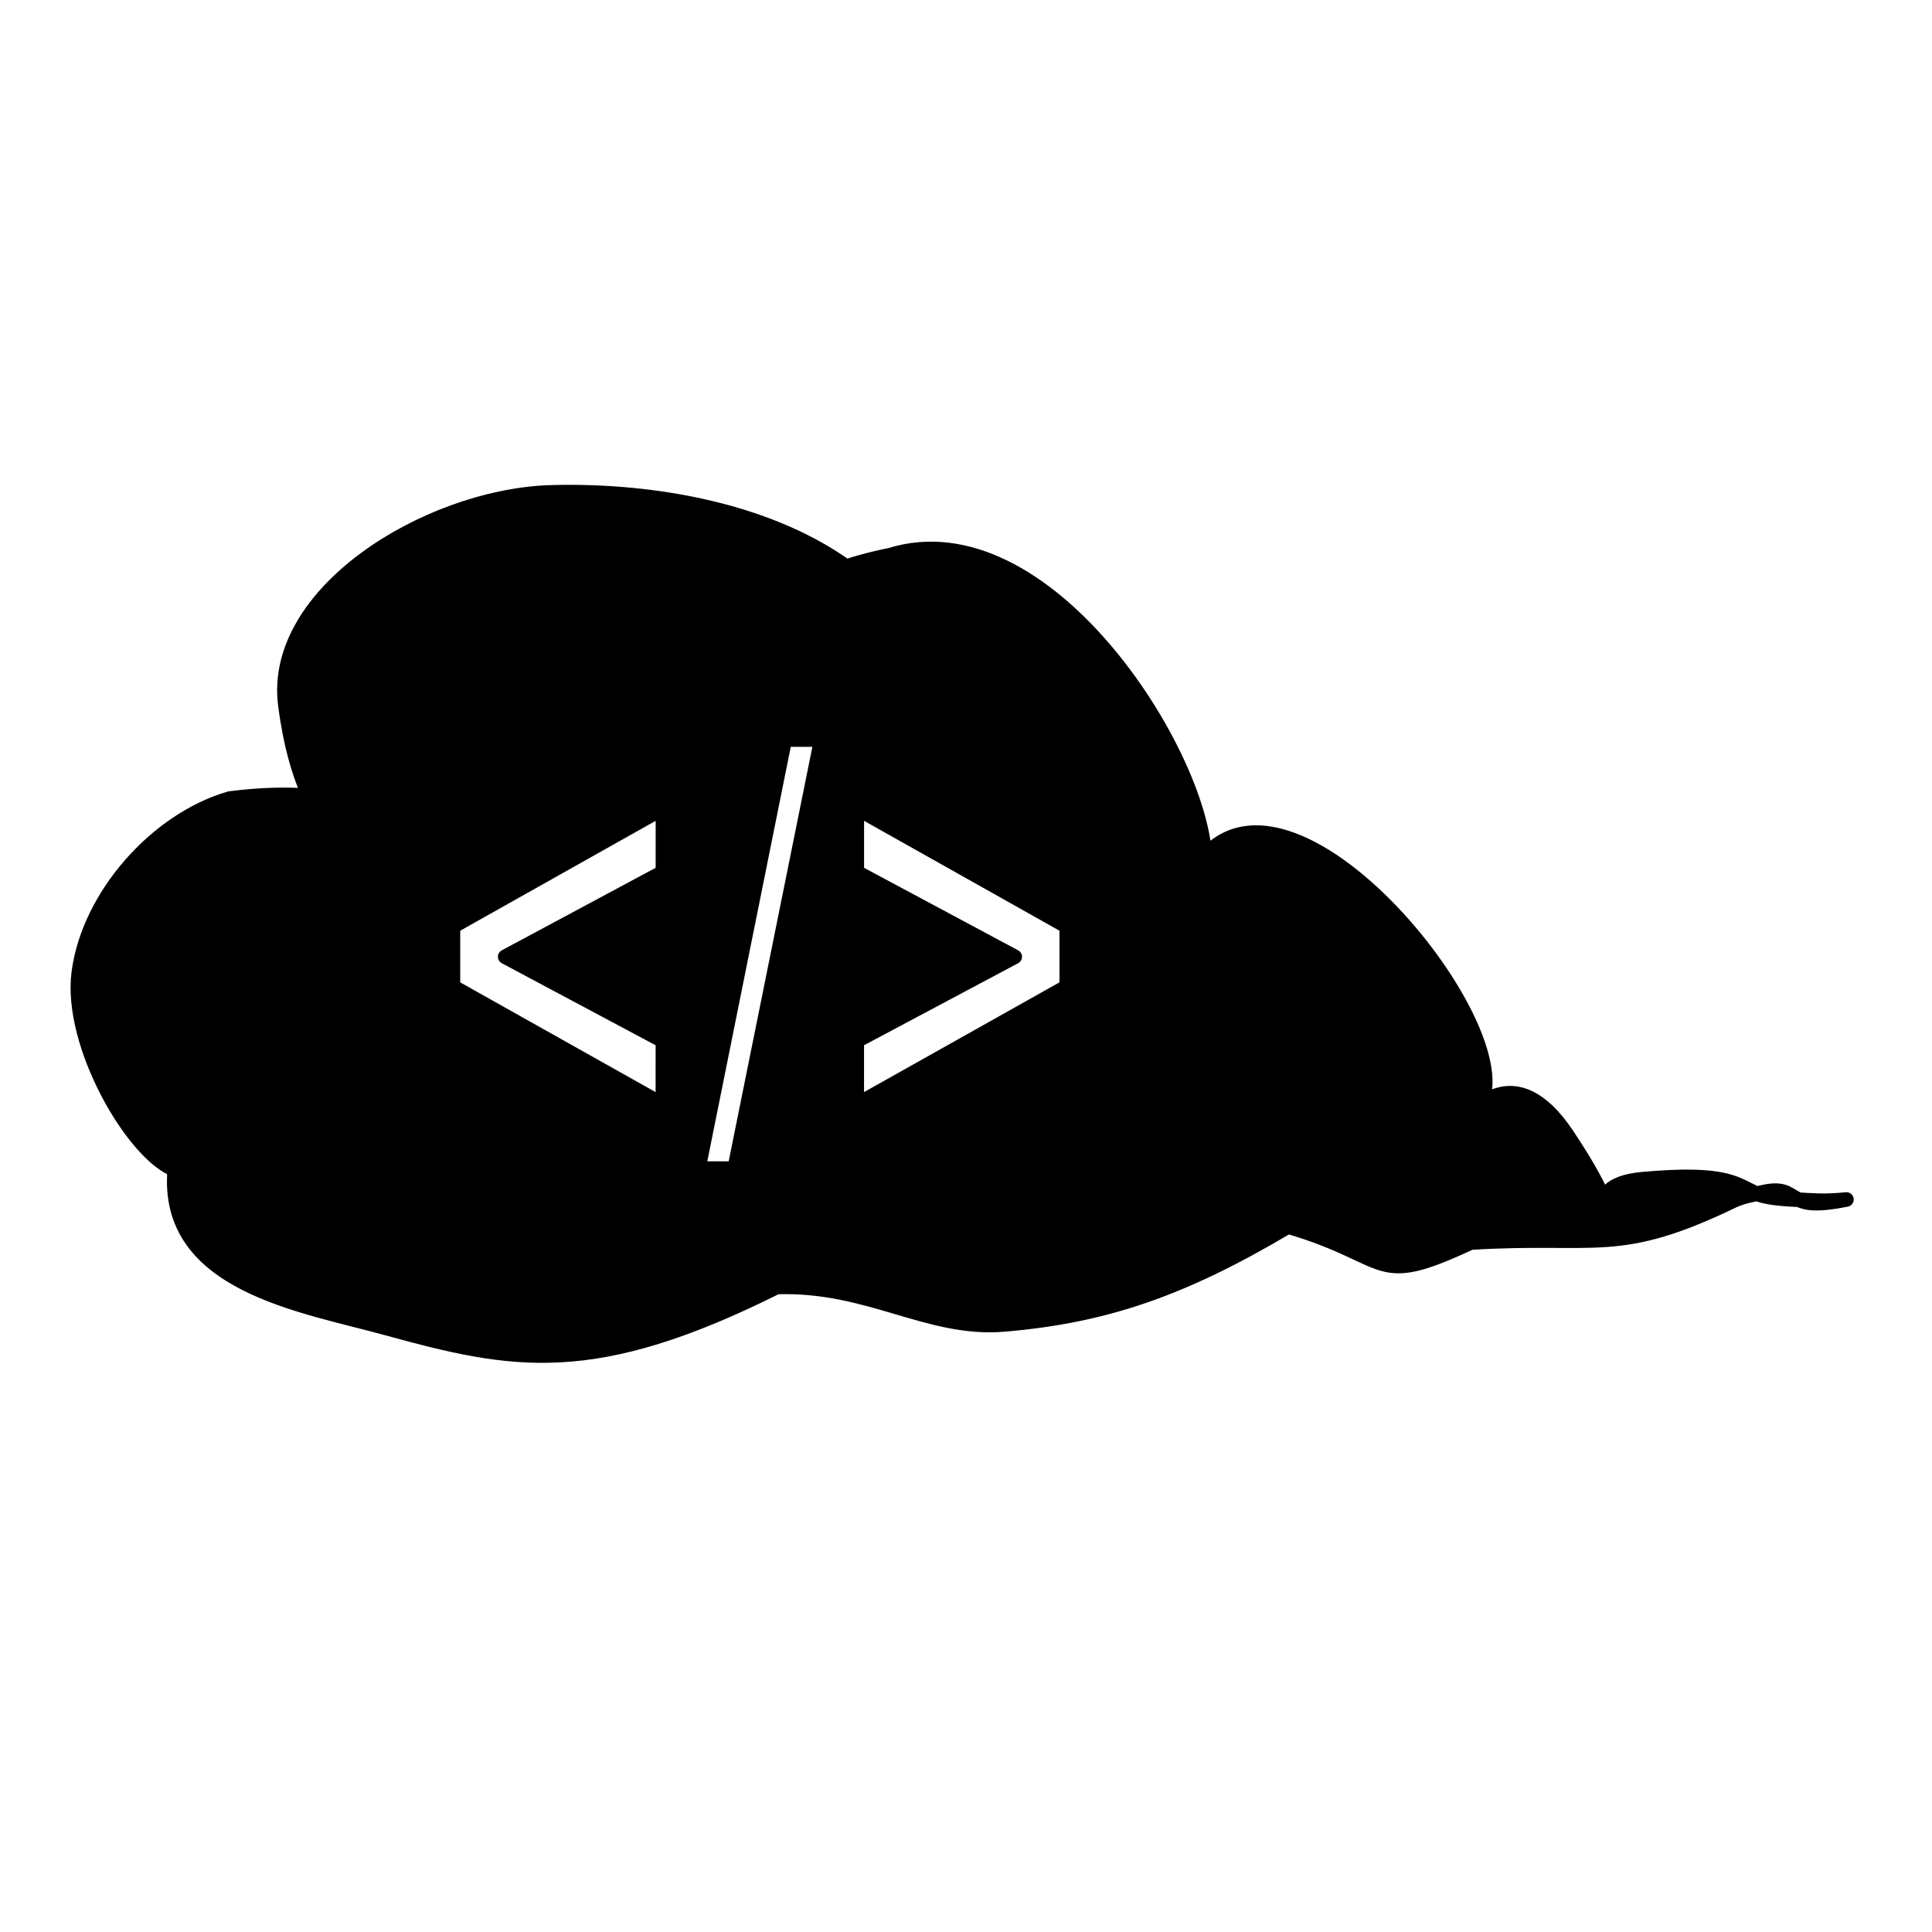 <?xml version="1.0" encoding="UTF-8" standalone="no"?>
<!-- Created with Inkscape (http://www.inkscape.org/) -->

<svg
   xmlns:dc="http://purl.org/dc/elements/1.1/"
   xmlns:cc="http://creativecommons.org/ns#"
   xmlns:rdf="http://www.w3.org/1999/02/22-rdf-syntax-ns#"
   xmlns:svg="http://www.w3.org/2000/svg"
   xmlns="http://www.w3.org/2000/svg"
   xmlns:sodipodi="http://sodipodi.sourceforge.net/DTD/sodipodi-0.dtd"
   xmlns:inkscape="http://www.inkscape.org/namespaces/inkscape"
   width="16px"
   height="16px"
   viewBox="0 0 16 16"
   version="1.1"
   id="SVGRoot"
   inkscape:version="0.92.3 (2405546, 2018-03-11)"
   sodipodi:docname="code_icon.svg">
  <sodipodi:namedview
     id="base"
     pagecolor="#ffffff"
     bordercolor="#666666"
     borderopacity="1.0"
     inkscape:pageopacity="0.0"
     inkscape:pageshadow="2"
     inkscape:zoom="32"
     inkscape:cx="2.7806716"
     inkscape:cy="10.770833"
     inkscape:document-units="px"
     inkscape:current-layer="layer1-4"
     showgrid="false"
     inkscape:window-width="1920"
     inkscape:window-height="1001"
     inkscape:window-x="-9"
     inkscape:window-y="-9"
     inkscape:window-maximized="1"
     inkscape:grid-bbox="true" />
  <defs
     id="defs2999" />
  <g
     id="layer1"
     inkscape:groupmode="layer"
     inkscape:label="Calque 1">
    <g
       id="g3801"
       transform="matrix(0.305,0,0,0.305,-22.459,-35.544)">
      <g
         style="display:inline"
         inkscape:label="Calque 2"
         id="layer2">
        <flowRoot
           style="font-style:normal;font-variant:normal;font-weight:normal;font-stretch:normal;font-size:40px;line-height:1.25;font-family:'Ink Free';-inkscape-font-specification:'Ink Free, Normal';font-variant-ligatures:normal;font-variant-caps:normal;font-variant-numeric:normal;font-feature-settings:normal;text-align:start;letter-spacing:0px;word-spacing:0px;writing-mode:lr-tb;text-anchor:start;fill:#000000;fill-opacity:1;stroke:none"
           id="flowRoot1682"
           xml:space="preserve"><flowRegion
             id="flowRegion1684"><rect
               y="381.805"
               x="159.286"
               height="172.857"
               width="352.857"
               id="rect1686" /></flowRegion><flowPara
             id="flowPara1688" /></flowRoot>        <g
           transform="matrix(0.77,0,0,0.655,16.156,64.919)"
           id="g1849">
          <g
             transform="matrix(0.659,0,0.023,1.587,87.51,-278.675)"
             id="g1651">
            <g
               inkscape:label="Calque 1"
               id="layer1-4"
               transform="matrix(6.452,0,-0.111,3.148,-8.361,249.827)">
              <g
                 transform="matrix(0.305,0,0,0.305,-22.459,-35.544)"
                 id="g3801-3">
                <path
                   style="opacity:1;vector-effect:none;fill:#000000;fill-opacity:1;stroke:#000000;stroke-width:0.121;stroke-linecap:butt;stroke-linejoin:round;stroke-miterlimit:4;stroke-dasharray:none;stroke-dashoffset:0.05;stroke-opacity:1;paint-order:markers stroke fill"
                   d="M 4.615 4.189 C 3.603 4.233 2.316 5.028 2.438 5.955 C 2.481 6.289 2.553 6.525 2.635 6.709 C 2.456 6.697 2.251 6.697 1.977 6.732 C 1.365 6.909 0.806 7.544 0.723 8.176 C 0.643 8.778 1.176 9.686 1.52 9.816 C 1.436 10.772 2.574 10.938 3.281 11.133 C 4.328 11.421 4.991 11.556 6.52 10.791 C 7.29 10.766 7.774 11.156 8.41 11.102 C 9.238 11.031 9.88 10.816 10.766 10.289 C 11.648 10.548 11.461 10.806 12.283 10.422 C 13.343 10.357 13.501 10.541 14.473 10.07 C 14.57 10.031 14.603 10.031 14.66 10.016 C 14.483 9.939 14.415 9.832 13.713 9.895 C 13.09 9.95 13.686 10.433 13.084 9.527 C 12.638 8.857 12.277 9.365 12.277 9.365 C 12.931 8.938 10.889 6.282 10.074 7.211 C 10.03 6.336 8.749 4.312 7.463 4.709 C 7.463 4.709 7.267 4.747 7.096 4.805 C 6.397 4.306 5.4 4.162 4.615 4.189 z M 14.66 10.016 C 14.729 10.046 14.853 10.06 15.008 10.066 C 14.908 10.018 14.886 9.954 14.66 10.016 z M 15.008 10.066 C 15.068 10.095 15.161 10.113 15.404 10.064 C 15.209 10.083 15.119 10.071 15.008 10.066 z M 6.586 6.242 L 6.889 6.242 L 6.17 9.807 L 5.869 9.807 L 6.586 6.242 z M 5.574 6.814 L 5.574 7.344 L 4.264 8.047 L 5.574 8.746 L 5.574 9.275 L 3.83 8.295 L 3.83 7.795 L 5.574 6.814 z M 7.184 6.814 L 8.928 7.795 L 8.928 8.295 L 7.184 9.275 L 7.184 8.746 L 8.496 8.047 L 7.184 7.344 L 7.184 6.814 z "
                   transform="matrix(3.274,0,0,3.274,63.314,90.631)"
                   id="path3540" />
                <g
                   transform="matrix(0.234,0,0,0.234,58.724,101.428)"
                   inkscape:label="Calque 1"
                   id="layer1-6"
                   style="display:inline;fill:#a2a2a2;fill-opacity:1">
                  <g
                     style="fill:#a2a2a2;fill-opacity:1"
                     id="g1675"
                     transform="matrix(0.599,0,0,0.525,114.884,66.057)">
                    <g
                       style="fill:#a2a2a2;fill-opacity:1"
                       transform="translate(0.151,2.759)"
                       id="g1578">
                      <g
                         style="fill:#a2a2a2;fill-opacity:1"
                         id="g1567"
                         transform="matrix(1,0,0,1.143,0,-17.732)" />
                    </g>
                  </g>
                </g>
              </g>
            </g>
          </g>
        </g>
      </g>
    </g>
  </g>
</svg>

